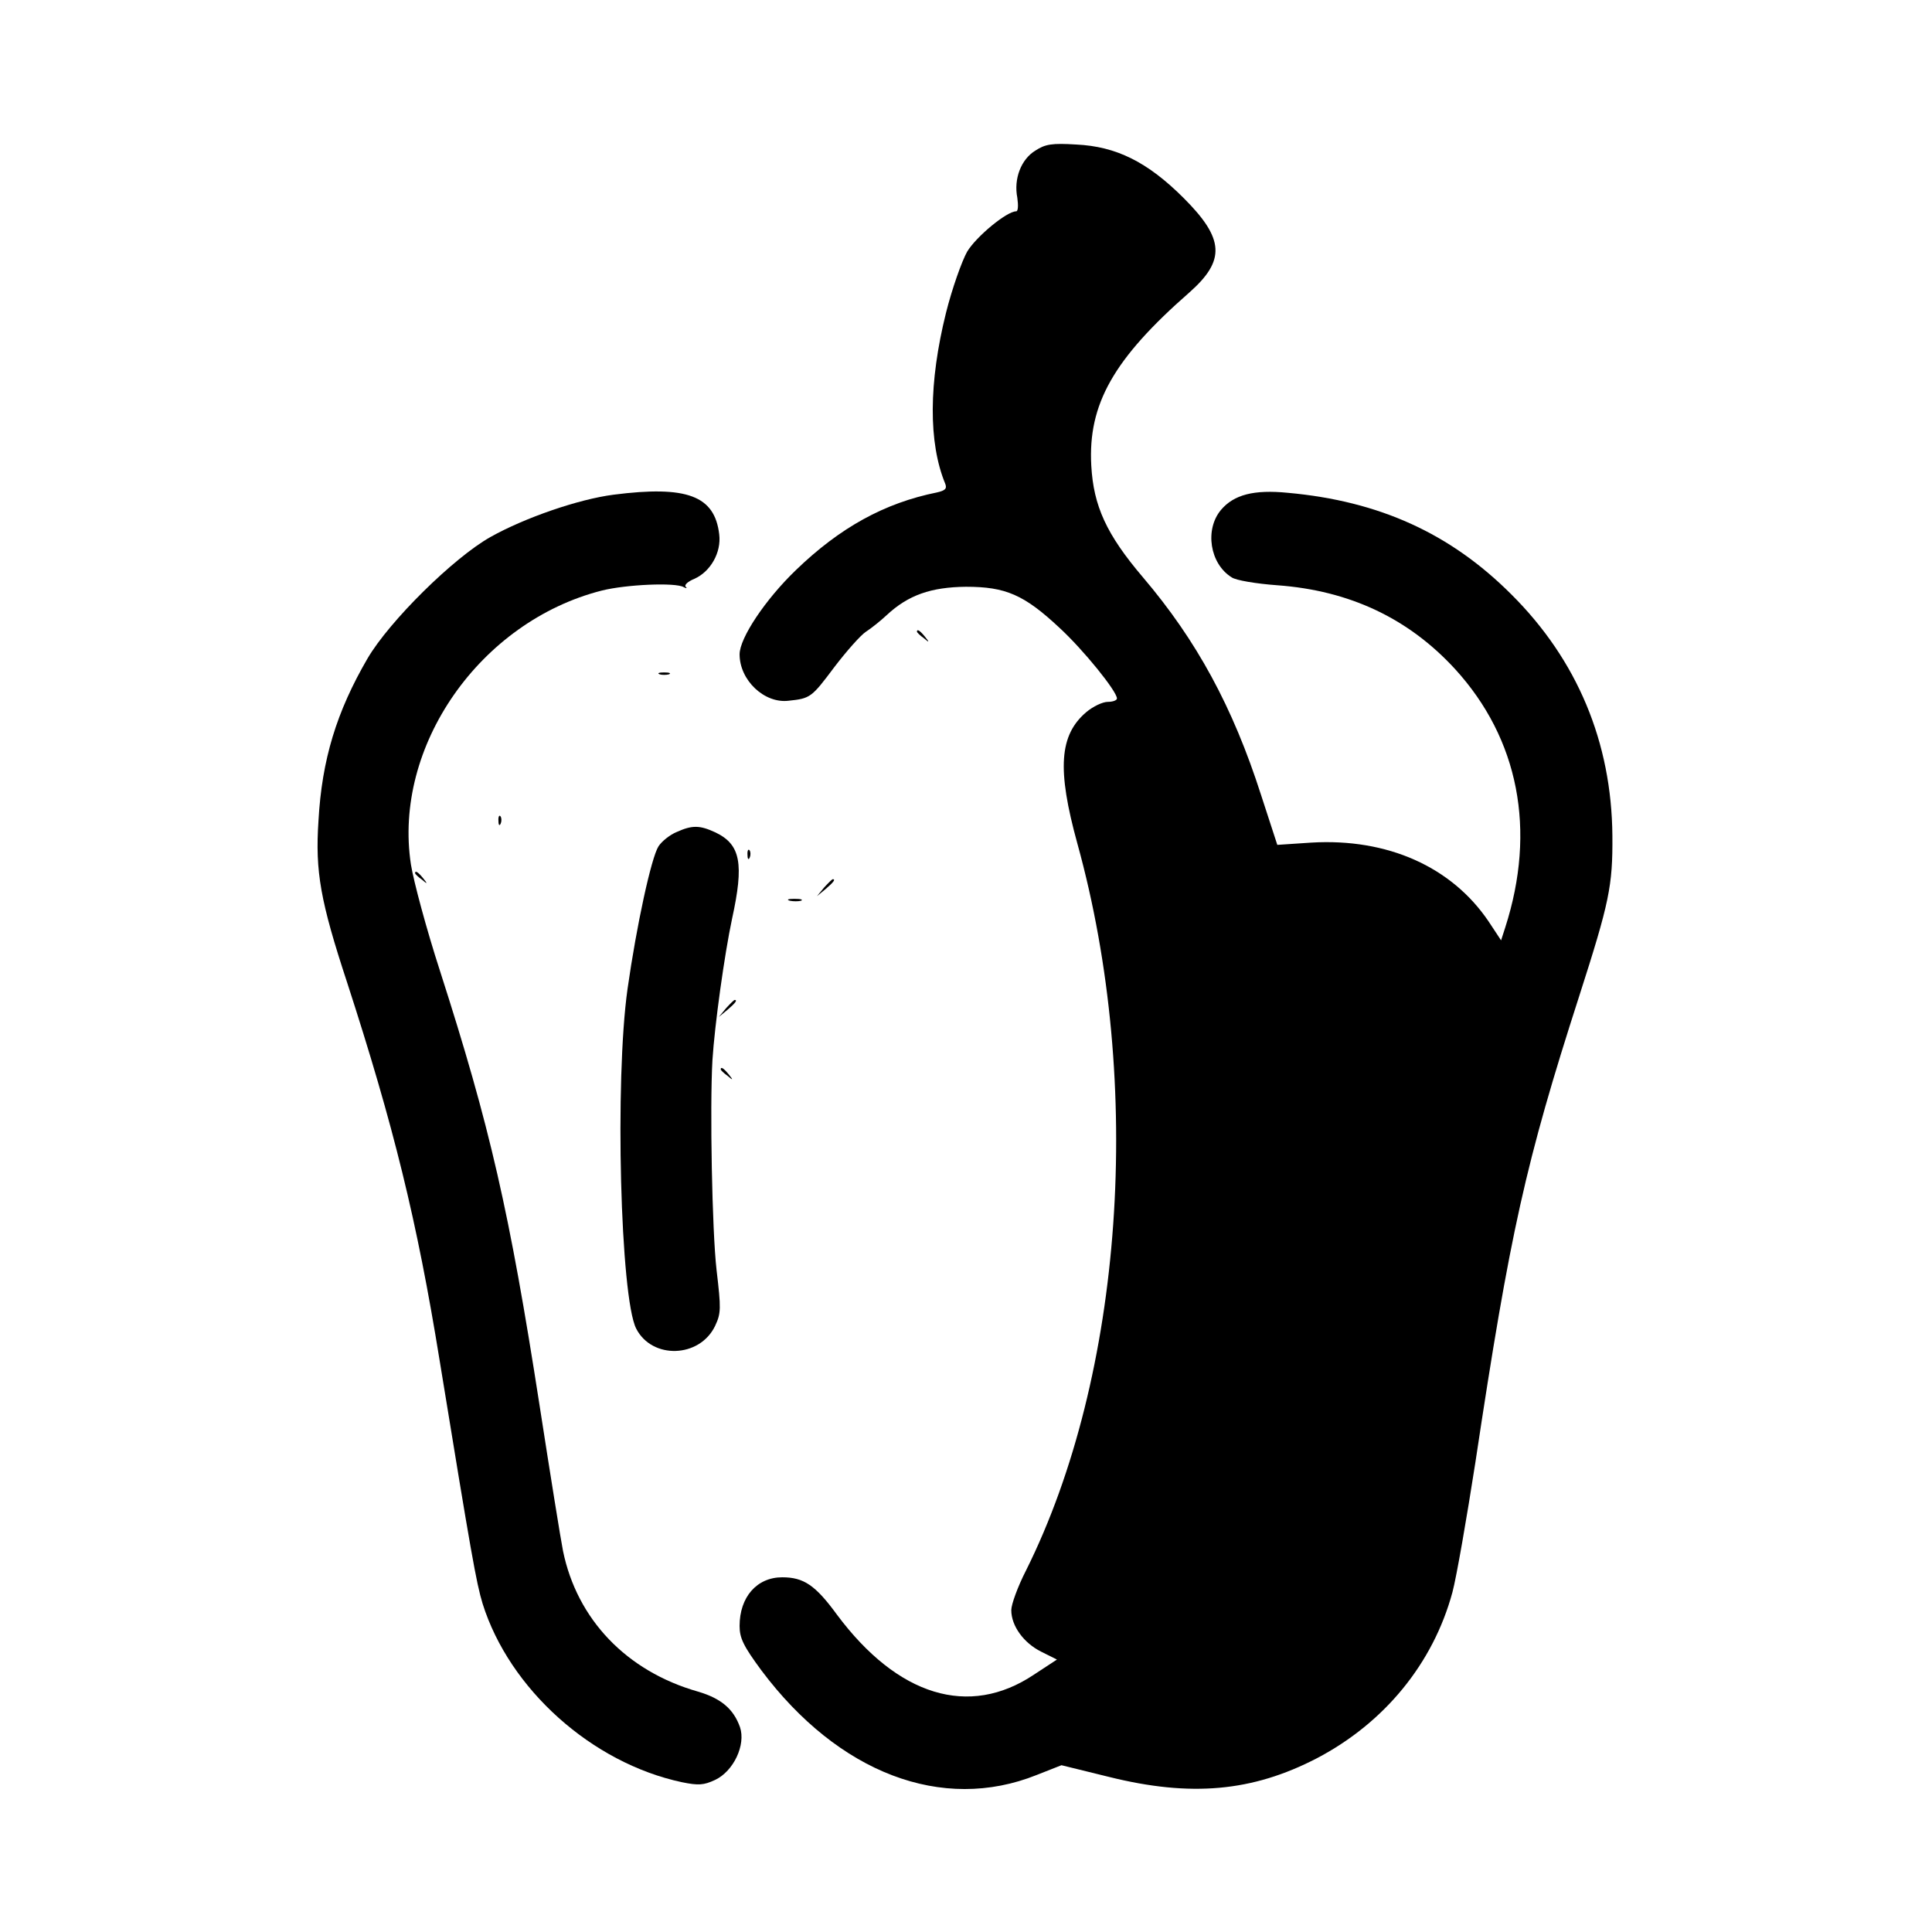 <?xml version="1.0" standalone="no"?>
<!DOCTYPE svg PUBLIC "-//W3C//DTD SVG 20010904//EN"
 "http://www.w3.org/TR/2001/REC-SVG-20010904/DTD/svg10.dtd">
<svg version="1.0" xmlns="http://www.w3.org/2000/svg"
 width="512pt" height="512pt" viewBox="0 0 512 512"
 preserveAspectRatio="xMidYMid meet">

<g transform="translate(0,512) scale(0.1,-0.1)"
fill="#000000" stroke="none">
<path d="M2744 4721 c-38 -23 -58 -75 -48 -125 3 -21 2 -36 -3 -36 -25 0 -106
-67 -130 -107 -14 -25 -40 -98 -56 -162 -46 -185 -47 -344 -2 -453 5 -13 0
-18 -22 -23 -139 -28 -257 -93 -374 -206 -81 -78 -149 -180 -149 -223 0 -69
66 -131 130 -123 58 6 61 9 121 89 32 42 70 85 84 94 14 9 39 29 55 44 57 53
117 74 210 75 105 0 154 -21 248 -109 63 -58 152 -168 152 -187 0 -5 -11 -9
-24 -9 -14 0 -39 -12 -57 -27 -72 -61 -78 -152 -24 -348 177 -639 122 -1410
-136 -1927 -22 -43 -39 -90 -39 -105 0 -42 33 -87 79 -110 l42 -21 -61 -40
c-172 -115 -361 -57 -522 159 -57 78 -88 99 -145 99 -67 0 -113 -52 -113 -129
0 -32 10 -53 58 -118 204 -272 479 -377 729 -277 l66 26 126 -31 c217 -54 380
-39 550 49 180 94 309 252 360 440 11 41 38 197 61 345 92 611 133 794 275
1235 80 249 89 292 88 425 -2 248 -93 466 -268 640 -161 161 -349 247 -592
269 -90 9 -143 -5 -177 -45 -44 -52 -30 -143 28 -179 11 -8 66 -17 121 -21
192 -14 348 -88 471 -222 169 -185 216 -427 133 -685 l-11 -34 -33 50 c-98
145 -268 221 -470 209 l-90 -6 -43 132 c-75 234 -171 410 -313 577 -97 114
-131 189 -137 296 -9 163 59 283 260 459 96 85 93 142 -15 250 -96 96 -179
137 -285 142 -64 4 -82 1 -108 -16z"/>
<path d="M1626 3809 c-93 -12 -235 -61 -326 -112 -98 -55 -268 -223 -326 -322
-82 -141 -121 -268 -130 -430 -9 -135 5 -213 76 -429 123 -379 185 -630 245
-1001 84 -515 97 -589 114 -645 71 -226 289 -422 528 -473 44 -9 58 -8 88 6
49 23 82 93 66 140 -17 48 -50 76 -111 94 -190 54 -321 192 -358 373 -6 30
-34 204 -62 385 -80 515 -131 738 -264 1152 -36 111 -70 238 -77 282 -48 313
183 644 506 726 64 16 195 22 217 9 7 -4 10 -3 5 1 -4 5 6 14 23 21 43 19 72
70 66 118 -12 102 -85 130 -280 105z"/>
<path d="M2430 3446 c0 -2 8 -10 18 -17 15 -13 16 -12 3 4 -13 16 -21 21 -21
13z"/>
<path d="M1748 3333 c6 -2 18 -2 25 0 6 3 1 5 -13 5 -14 0 -19 -2 -12 -5z"/>
<path d="M1321 2944 c0 -11 3 -14 6 -6 3 7 2 16 -1 19 -3 4 -6 -2 -5 -13z"/>
<path d="M1793 2915 c-17 -7 -39 -24 -48 -38 -19 -30 -58 -209 -82 -378 -34
-242 -19 -818 23 -900 42 -82 168 -78 209 7 16 34 16 46 4 148 -12 104 -18
432 -11 556 6 95 32 281 52 375 32 146 23 197 -44 229 -41 19 -61 20 -103 1z"/>
<path d="M1981 2854 c0 -11 3 -14 6 -6 3 7 2 16 -1 19 -3 4 -6 -2 -5 -13z"/>
<path d="M1100 2806 c0 -2 8 -10 18 -17 15 -13 16 -12 3 4 -13 16 -21 21 -21
13z"/>
<path d="M2184 2768 l-19 -23 23 19 c21 18 27 26 19 26 -2 0 -12 -10 -23 -22z"/>
<path d="M2093 2733 c9 -2 23 -2 30 0 6 3 -1 5 -18 5 -16 0 -22 -2 -12 -5z"/>
<path d="M1924 2448 l-19 -23 23 19 c21 18 27 26 19 26 -2 0 -12 -10 -23 -22z"/>
<path d="M1910 2286 c0 -2 8 -10 18 -17 15 -13 16 -12 3 4 -13 16 -21 21 -21
13z"/>
</g>
</svg>
